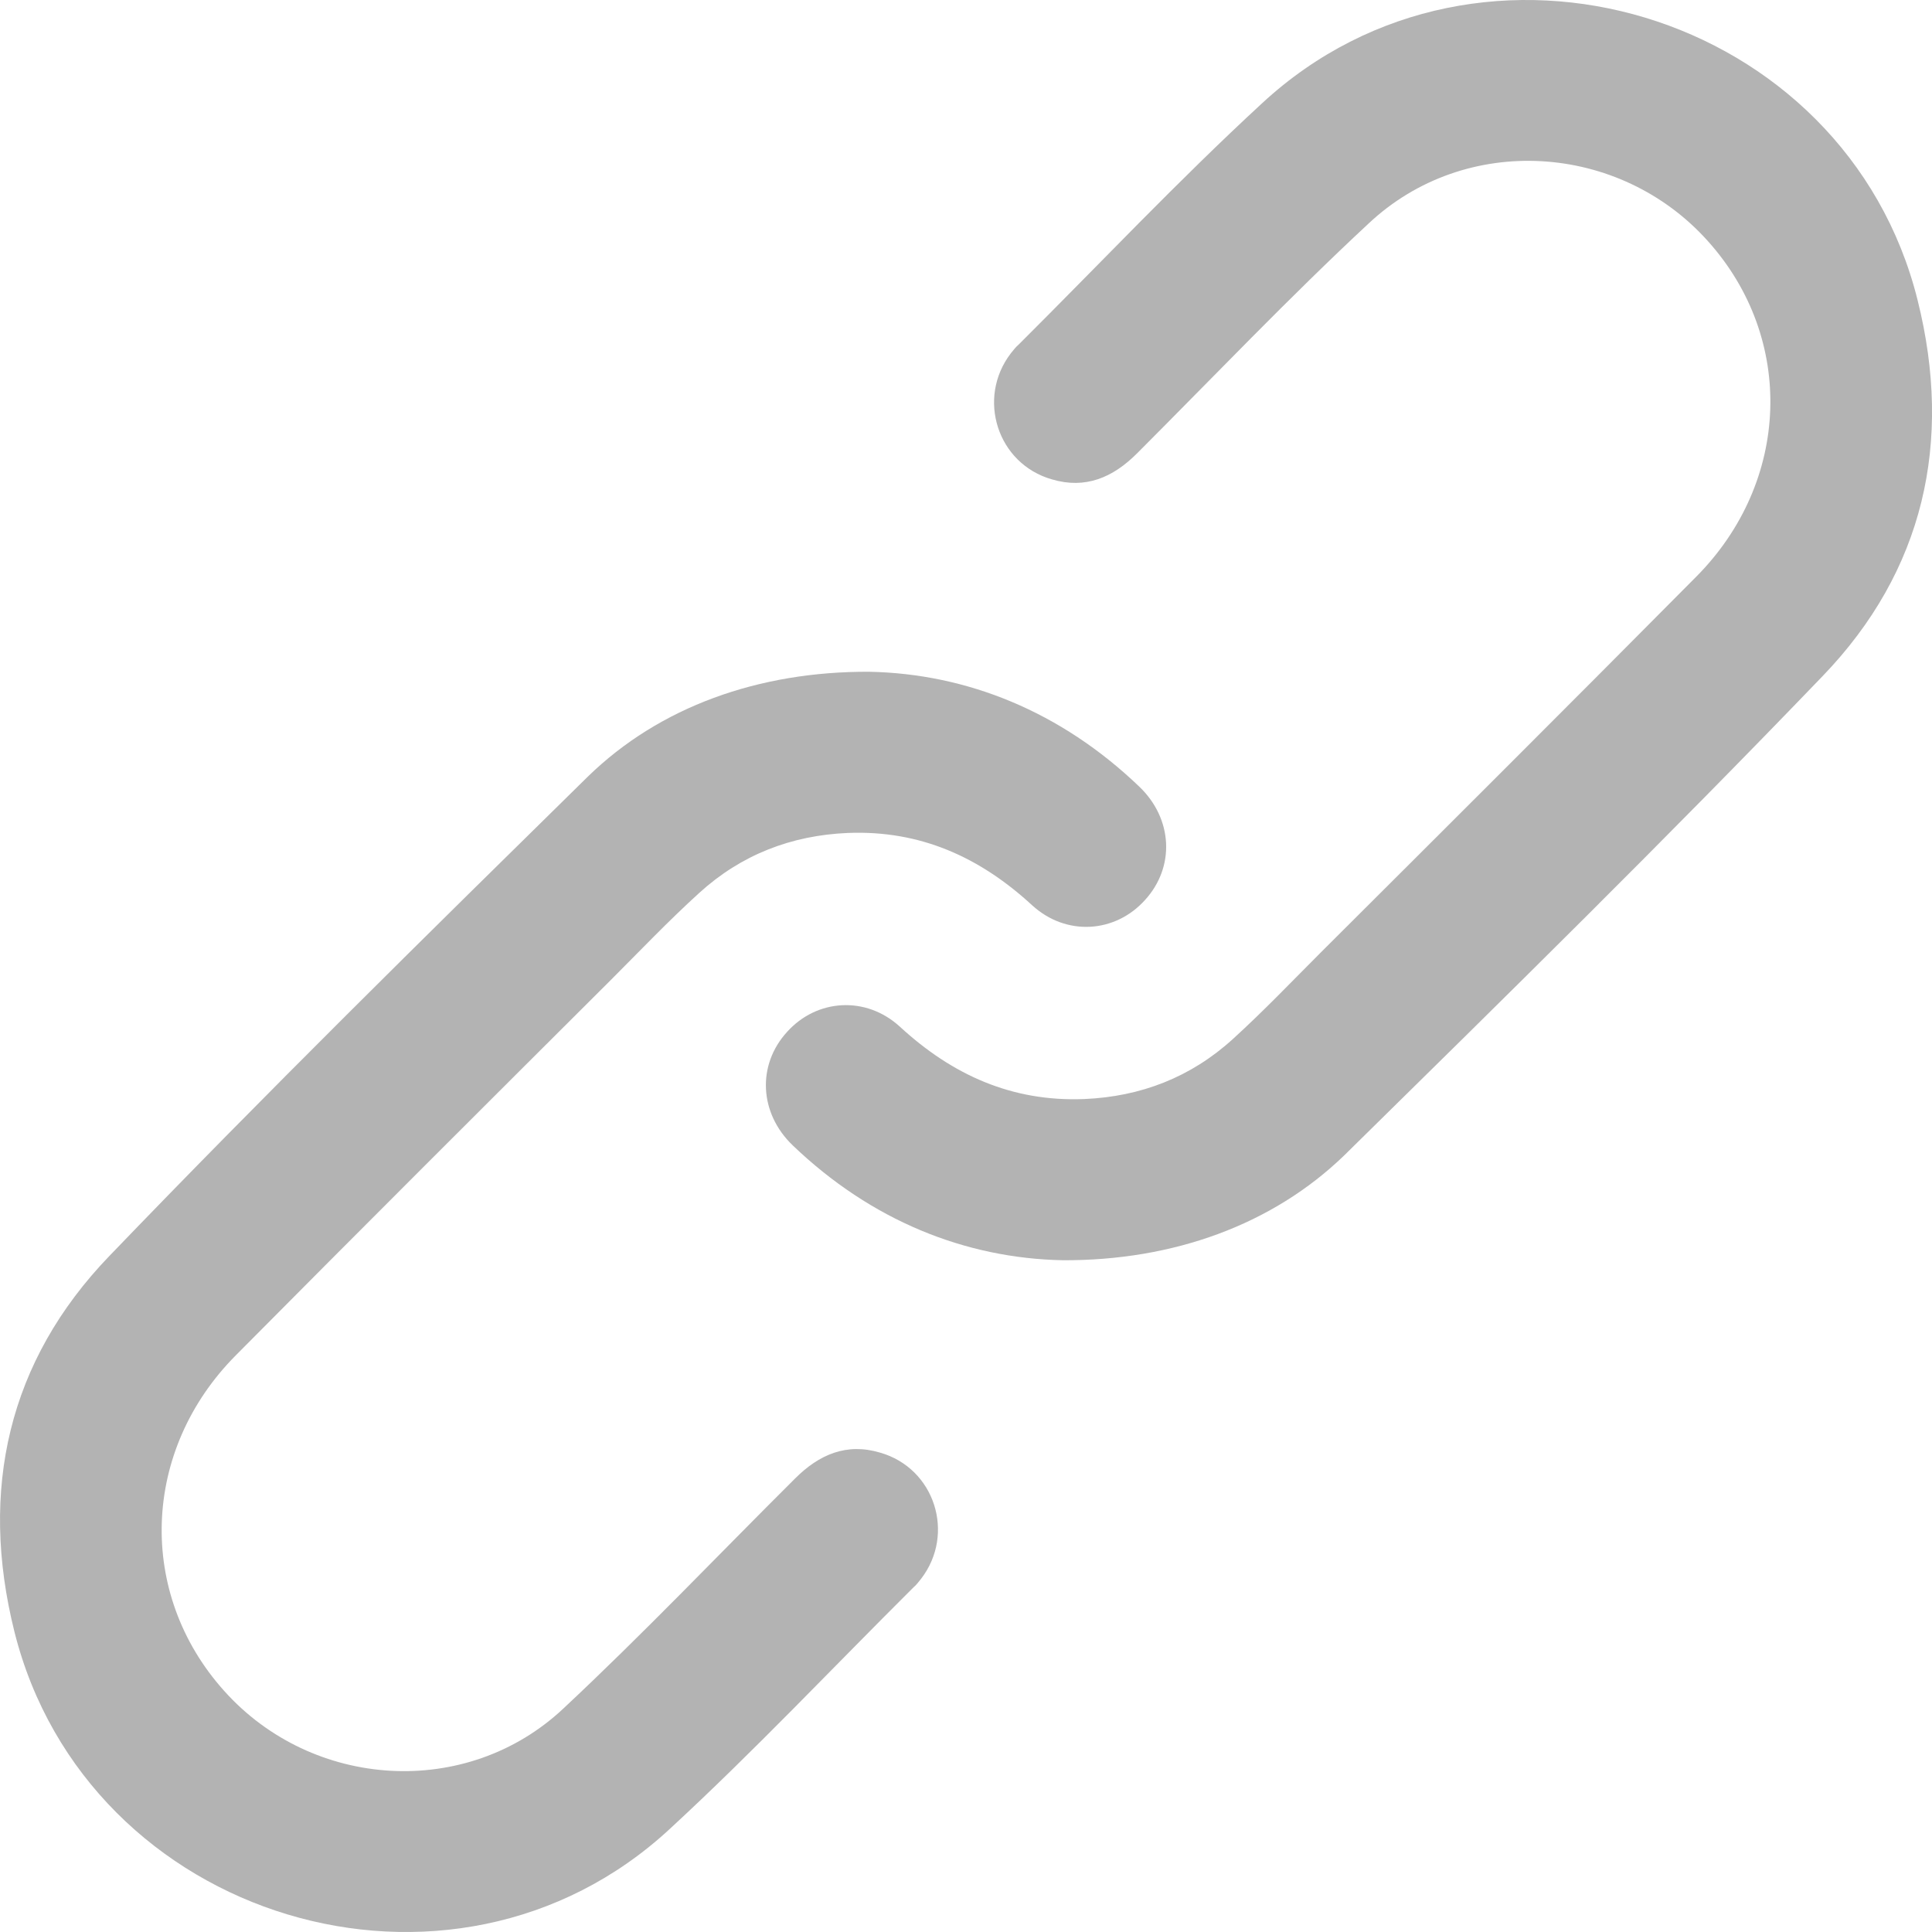 <svg width="30" height="30" viewBox="0 0 30 30" fill="none" xmlns="http://www.w3.org/2000/svg">
<path d="M13.497 10.431C15.015 10.461 16.474 11.048 17.691 12.215C18.212 12.714 18.249 13.462 17.779 13.976C17.317 14.49 16.555 14.541 16.027 14.057C15.213 13.308 14.289 12.89 13.167 12.934C12.287 12.971 11.509 13.272 10.857 13.866C10.38 14.299 9.933 14.769 9.478 15.224C7.535 17.161 5.592 19.099 3.663 21.044C2.196 22.519 2.123 24.743 3.48 26.255C4.851 27.788 7.249 27.942 8.752 26.526C9.984 25.374 11.15 24.148 12.345 22.959C12.719 22.585 13.145 22.401 13.665 22.556C14.516 22.798 14.839 23.818 14.303 24.515C14.267 24.559 14.23 24.611 14.186 24.647C12.925 25.902 11.707 27.194 10.402 28.398C7.014 31.539 1.346 29.821 0.224 25.337C-0.326 23.135 0.128 21.132 1.698 19.503C4.125 16.978 6.625 14.519 9.126 12.061C10.241 10.974 11.781 10.424 13.497 10.431Z" fill="#B3B3B3"/>
<path d="M16.504 19.569C14.986 19.539 13.527 18.952 12.309 17.785C11.789 17.286 11.752 16.538 12.221 16.024C12.683 15.51 13.446 15.459 13.974 15.943C14.788 16.692 15.712 17.11 16.834 17.066C17.714 17.029 18.491 16.728 19.144 16.134C19.62 15.701 20.068 15.231 20.523 14.776C22.466 12.839 24.409 10.901 26.338 8.956C27.804 7.481 27.878 5.257 26.521 3.745C25.15 2.212 22.752 2.057 21.248 3.474C20.017 4.619 18.851 5.844 17.655 7.041C17.281 7.415 16.856 7.598 16.335 7.444C15.485 7.202 15.162 6.182 15.697 5.485C15.734 5.441 15.771 5.389 15.815 5.353C17.076 4.098 18.293 2.806 19.599 1.602C22.994 -1.539 28.662 0.179 29.777 4.663C30.327 6.865 29.872 8.868 28.303 10.497C25.876 13.022 23.375 15.481 20.875 17.939C19.76 19.018 18.22 19.576 16.504 19.569Z" fill="#B3B3B3"/>
</svg>

